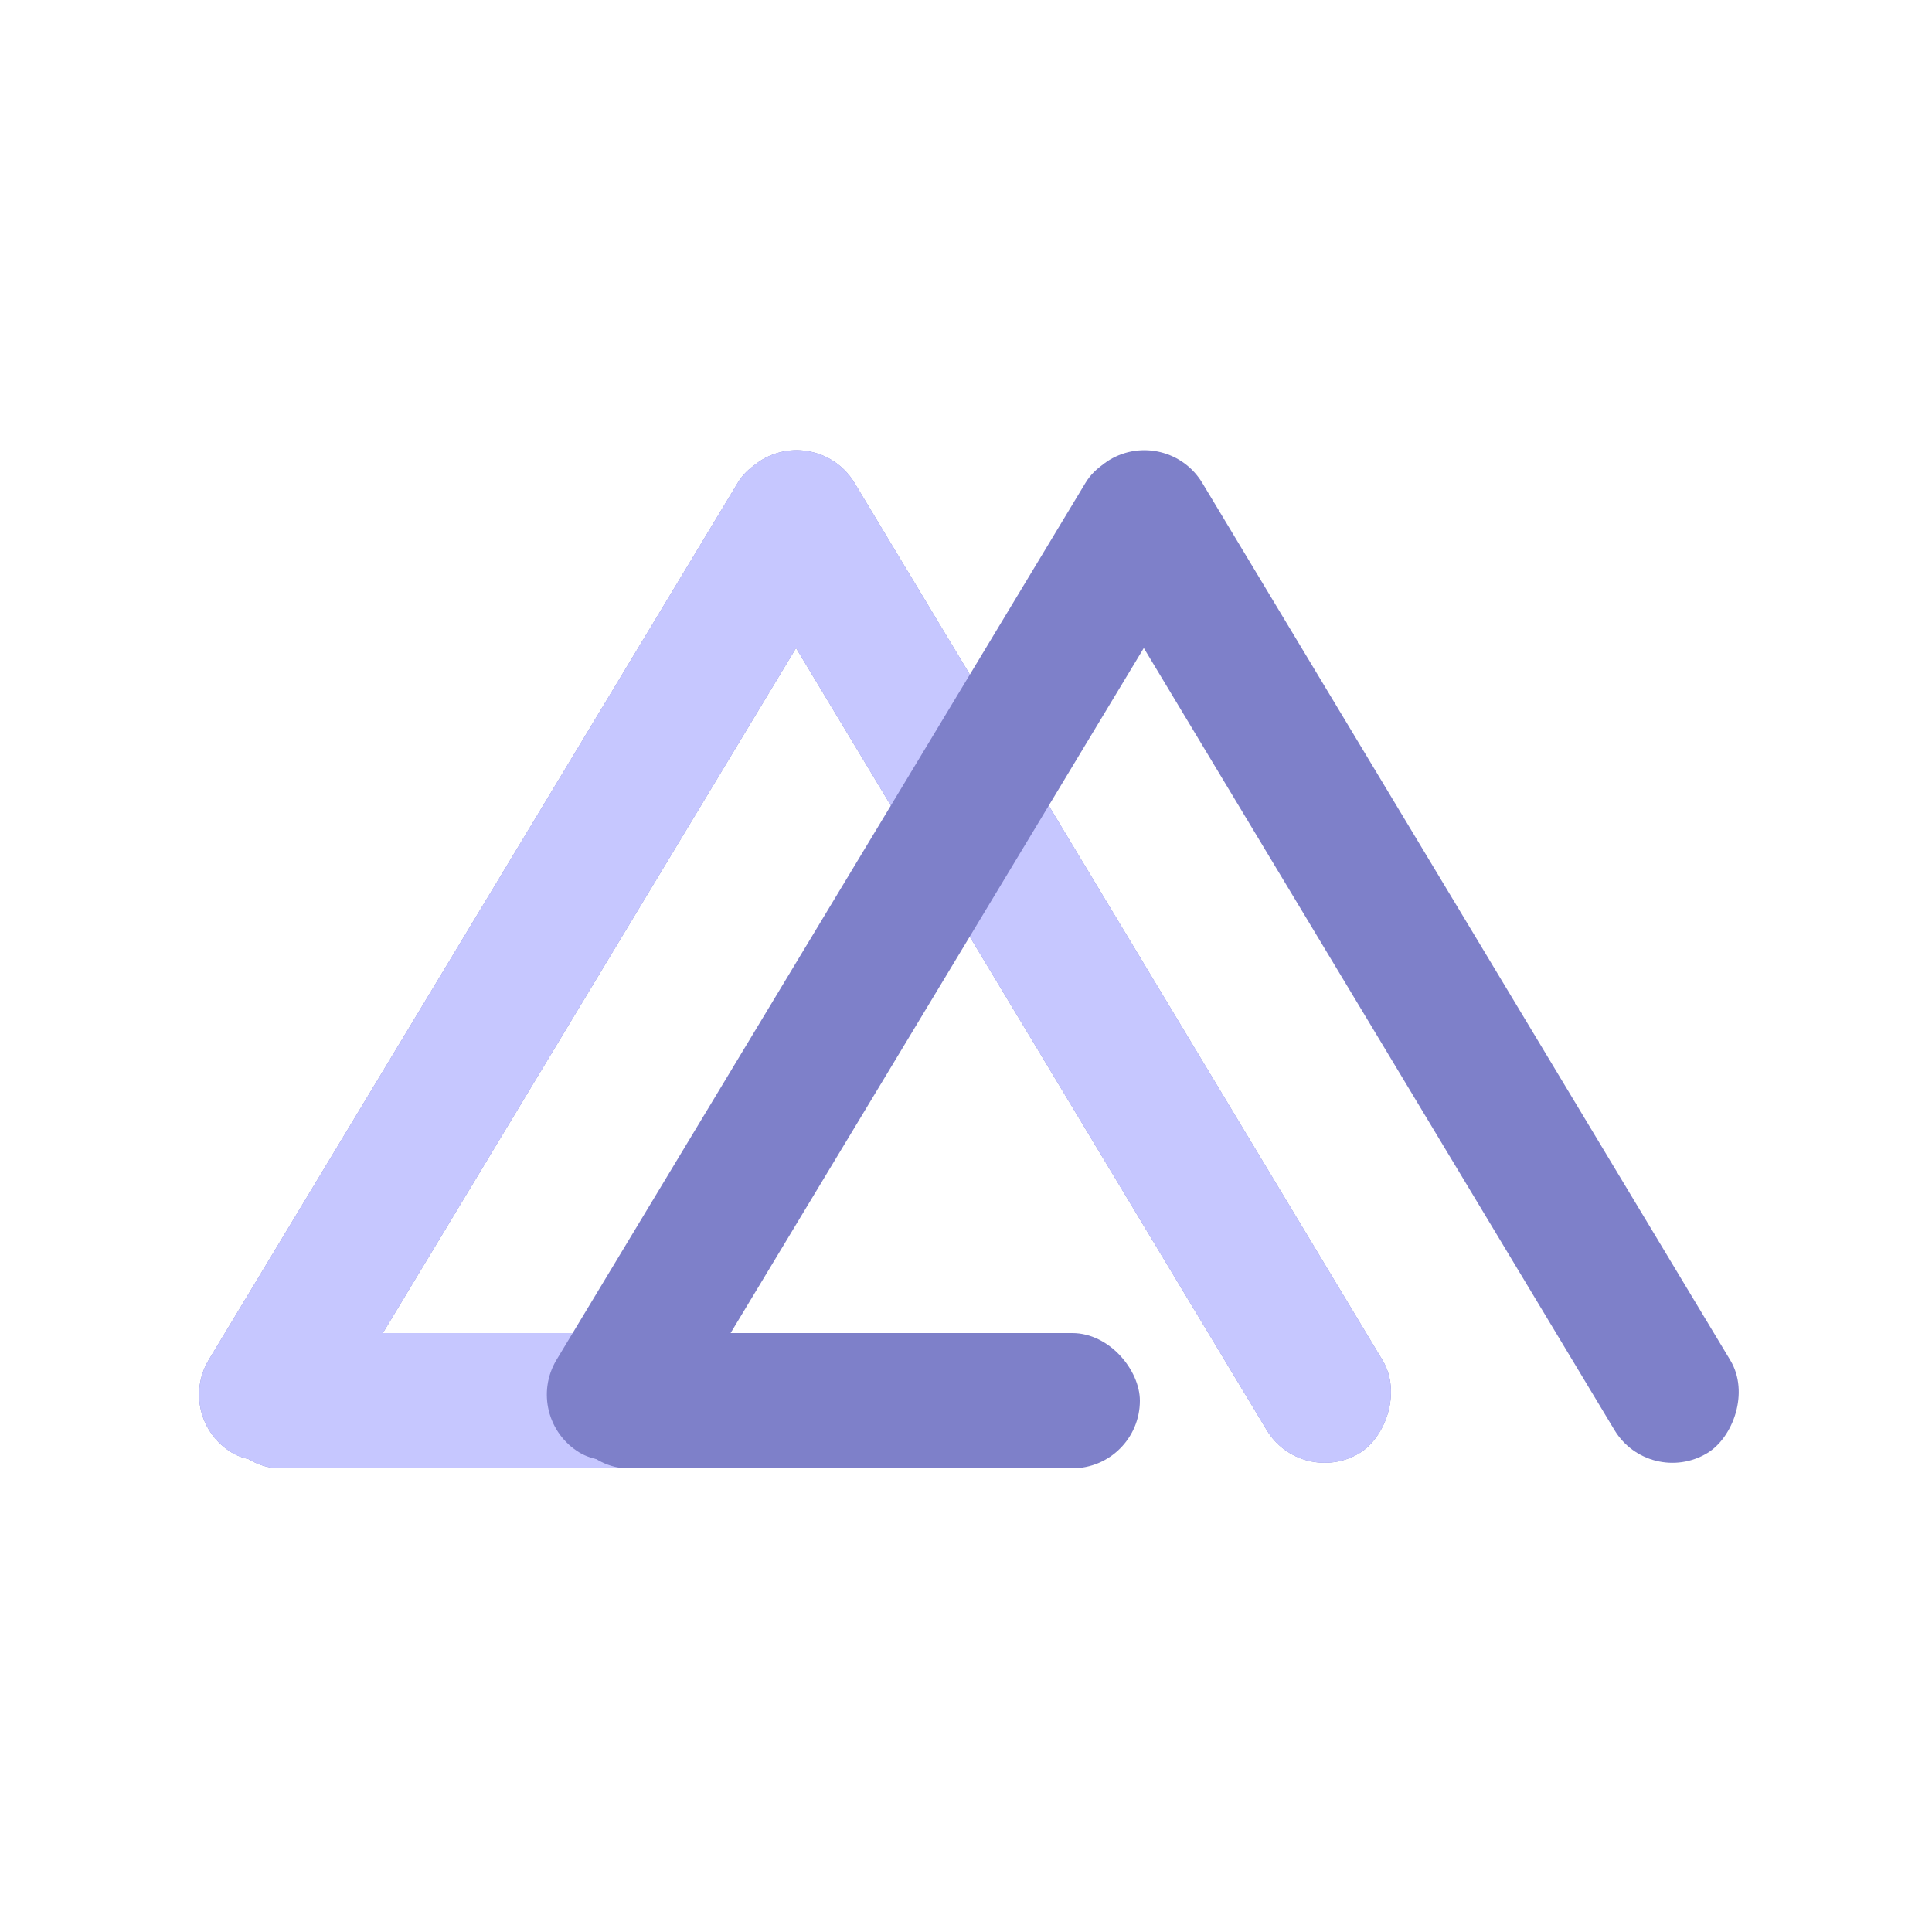 <svg width="100" height="100" viewBox="0 0 100 100" fill="none" xmlns="http://www.w3.org/2000/svg">
<g id="Frame 1">
<g id="purple2">
<rect id="Rectangle 1" x="42.427" y="22" width="60" height="7" rx="3.5" transform="rotate(58.959 42.427 22)" fill="#7E80C9"/>
<rect id="Rectangle 2" x="11" y="69" width="30" height="7" rx="3.5" fill="#7E80C9"/>
<rect id="Rectangle 3" x="9" y="73.378" width="60" height="7" rx="3.5" transform="rotate(-58.903 9 73.378)" fill="#7E80C9"/>
</g>
<g id="blue1">
<rect id="Rectangle 1_2" x="42.427" y="22" width="60" height="7" rx="3.5" transform="rotate(58.959 42.427 22)" fill="#C6C7FF"/>
<rect id="Rectangle 2_2" x="11" y="69" width="30" height="7" rx="3.5" fill="#C6C7FF"/>
<rect id="Rectangle 3_2" x="9" y="73.378" width="60" height="7" rx="3.5" transform="rotate(-58.903 9 73.378)" fill="#C6C7FF"/>
</g>
<g id="purple1">
<rect id="Rectangle 1_3" x="60.427" y="22" width="60" height="7" rx="3.5" transform="rotate(58.959 60.427 22)" fill="#7E80C9"/>
<rect id="Rectangle 2_3" x="29" y="69" width="30" height="7" rx="3.5" fill="#7E80C9"/>
<rect id="Rectangle 3_3" x="27" y="73.378" width="60" height="7" rx="3.5" transform="rotate(-58.903 27 73.378)" fill="#7E80C9"/>
</g>
</g>
</svg>
